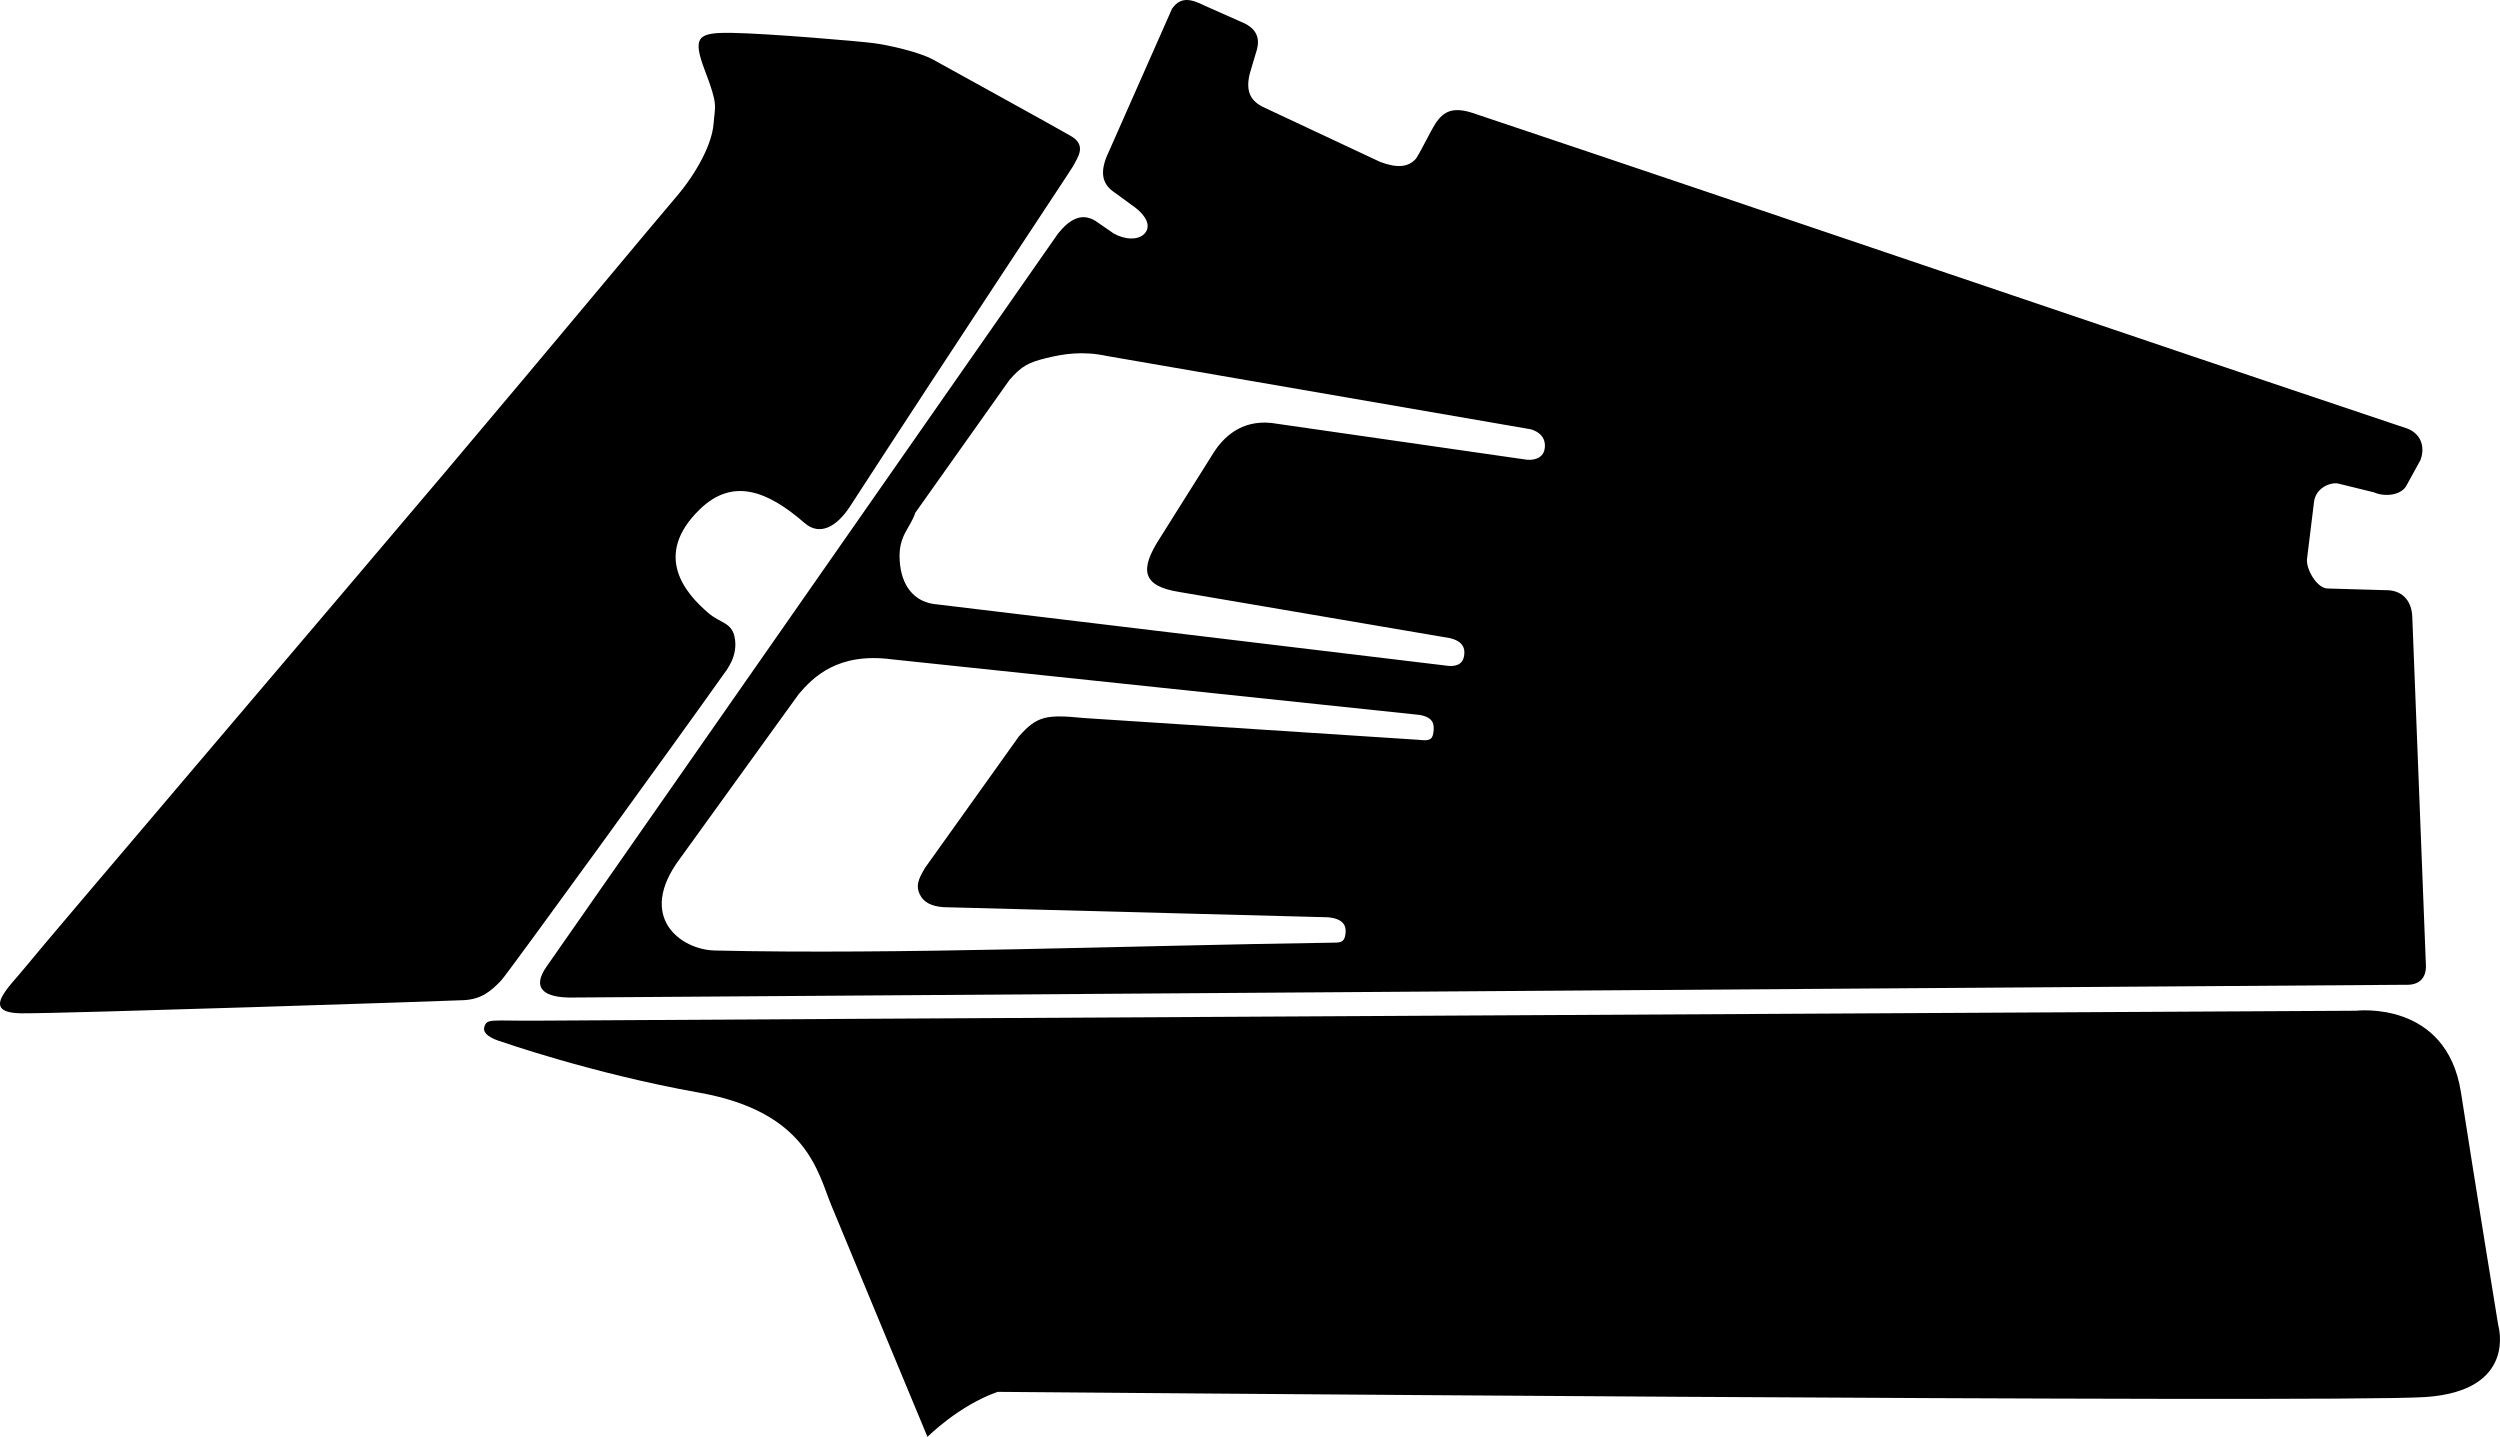 <?xml version="1.0" encoding="utf-8"?>
<!-- Generator: Adobe Illustrator 21.0.2, SVG Export Plug-In . SVG Version: 6.00 Build 0)  -->
<svg version="1.1" id="Layer_1" xmlns="http://www.w3.org/2000/svg" xmlns:xlink="http://www.w3.org/1999/xlink" x="0px" y="0px"
	 width="1427.235px" height="820.3px" viewBox="0 0 1427.235 820.3" enable-background="new 0 0 1427.235 820.3"
	 xml:space="preserve">
<path id="Shape" d="M1384.518,797.576c-52.939,3.52-814.948-2.974-814.948-2.974c-22.188,7.729-40.086,25.697-40.086,25.697
	s-47.19-113.486-54.913-132.258c-7.722-18.772-13.768-53.239-75.275-64.22c-61.507-10.981-113.636-29.347-113.636-29.347
	s-10.68-2.861-9.196-8.094c1.484-5.234,3.837-3.424,32.017-3.692c28.18-0.269,1036.708-5.659,1036.708-5.659
	s51.546-6.292,59.763,46.638c8.216,52.93,21.289,132.964,21.289,132.964S1437.458,794.057,1384.518,797.576z M625.337,126.062
	c3.492,2.413,6.984,4.825,10.475,7.238c6.305,3.564,14.254,4.088,17.832-0.185c3.578-4.273,0.545-9.938-5.478-14.569
	c-3.991-2.91-7.982-5.82-11.973-8.73c-7.696-5.109-8.244-12.58-3.247-23.051c12.044-27.243,24.089-54.487,36.133-81.73
	c4.86-7.091,10.806-5.75,18.784-1.744c7.657,3.401,15.314,6.802,22.97,10.202c8.548,4.431,8.134,11.121,6.118,16.854
	c-1.131,3.81-2.262,7.619-3.393,11.429c-3.002,11.587,1.615,16.222,7.296,19.2c22.366,10.489,44.732,20.977,67.098,31.466
	c9.721,3.61,16.125,3.118,20.492-1.962c4.044-6.484,7.285-13.927,11.329-20.411c4.506-6.485,9.661-9.182,20.751-5.645
	c178.168,59.714,356.018,120.656,534.187,180.37c7.974,3.416,9.723,11.027,7.08,17.92c-2.731,4.966-5.461,9.932-8.192,14.898
	c-3.015,4.988-11.907,6.288-18.354,3.452c-6.906-1.695-13.812-3.389-20.718-5.084c-4.389-0.603-12.301,2.514-13.43,10.274
	c-1.331,10.82-2.662,21.639-3.993,32.459c-0.949,5.979,5.799,17.708,12.203,17.269c11.53,0.333,23.059,0.667,34.588,1
	c8.363,0.731,13.001,6.7,13.267,15.345c2.585,66.071,5.168,132.142,7.752,198.214c0.482,8.254-4.276,11.929-11.39,11.659
	c-348.806,2.427-697.613,4.854-1046.418,7.28c-16.497,0.32-23.904-5.219-14.979-17.798
	c97.292-139.439,194.584-278.879,291.876-418.319C610.435,125.432,617.197,121.185,625.337,126.062z M810.498,408.146
	c-100.438-10.578-200.876-21.156-301.315-31.734c-30.858-4.067-44.813,10.087-53.121,19.746
	c-22.64,31.357-45.281,62.713-67.92,94.07c-24.878,33.283,0.388,51.951,19.866,52.406c104.072,2.431,236.422-2.808,352.131-4.457
	c4.448-0.062,7.558,0.398,8.057-5.58c0.352-4.209-1.323-8.168-10.22-8.933c-73.09-1.921-146.179-3.842-219.268-5.763
	c-6.904-0.476-11.491-2.738-13.678-7.445c-2.175-4.683-0.977-8.288,3.173-15.164c17.813-24.942,35.626-49.884,53.44-74.827
	c10.402-11.833,15.701-12.662,37.339-10.534c63.7,4.145,127.4,8.291,191.1,12.435c5.13,0.57,7.644,0.423,8.228-4.094
	C818.895,413.755,818.685,409.66,810.498,408.146z M597.414,204.405c-9.888,2.436-14.081,4.297-21.217,12.637
	c-17.884,25.227-35.768,50.454-53.652,75.682c-2.971,9.115-9.829,12.923-8.913,27.344c0.916,14.42,8.158,23.006,19.262,24.727
	c97.268,11.694,194.537,23.389,291.805,35.083c6.497,1.179,10.243-0.671,11.092-5.146c0.849-4.474-0.497-8.663-8.133-10.445
	c-51.576-8.795-103.151-17.59-154.726-26.385c-20.858-3.375-22.513-12.552-10.735-30.722c10.216-16.245,20.432-32.491,30.648-48.736
	c6.953-10.937,18.393-19.749,36.262-16.509c46.839,6.741,93.678,13.481,140.518,20.221c6.3,1.268,10.987-0.851,12.052-5.148
	c1.065-4.297-0.216-9.732-7.817-11.941c-80.585-13.933-161.17-27.866-241.755-41.799
	C618.257,200.272,607.302,201.97,597.414,204.405z M286.059,559.813c3.692-3.838,103.534-141.588,126.577-174.226
	c1.88-2.663,9.077-11.018,6.711-22.049c-1.766-8.228-8.118-7.79-14.745-13.411c-13.367-11.337-32.116-33.062-5.14-59.309
	c19-18.486,38.924-10.441,59.938,7.813c8.683,7.543,18.412,1.977,25.903-9.572c63.471-97.854,126.308-192.222,127.341-194.232
	c2.424-4.718,8.005-11.731-1.101-17.077c-9.106-5.346-70.777-39.208-78.628-43.612c-7.851-4.404-25.583-8.429-34.509-9.561
	c-8.925-1.132-59.989-5.455-79.977-5.8c-19.988-0.345-23.496,1.813-15.931,21.678c7.565,19.865,5.736,19.415,4.851,30.445
	c-0.885,11.029-9.2,27.426-21.614,41.879c-12.414,14.453-68.939,82.614-132.483,157.817
	C189.708,345.798,24.245,539.882,14.838,551.687c-9.408,11.805-26.882,26.675-2.227,26.808
	c24.655,0.133,242.009-6.994,252.146-7.505C274.893,570.48,280.271,565.831,286.059,559.813z"/>
</svg>
